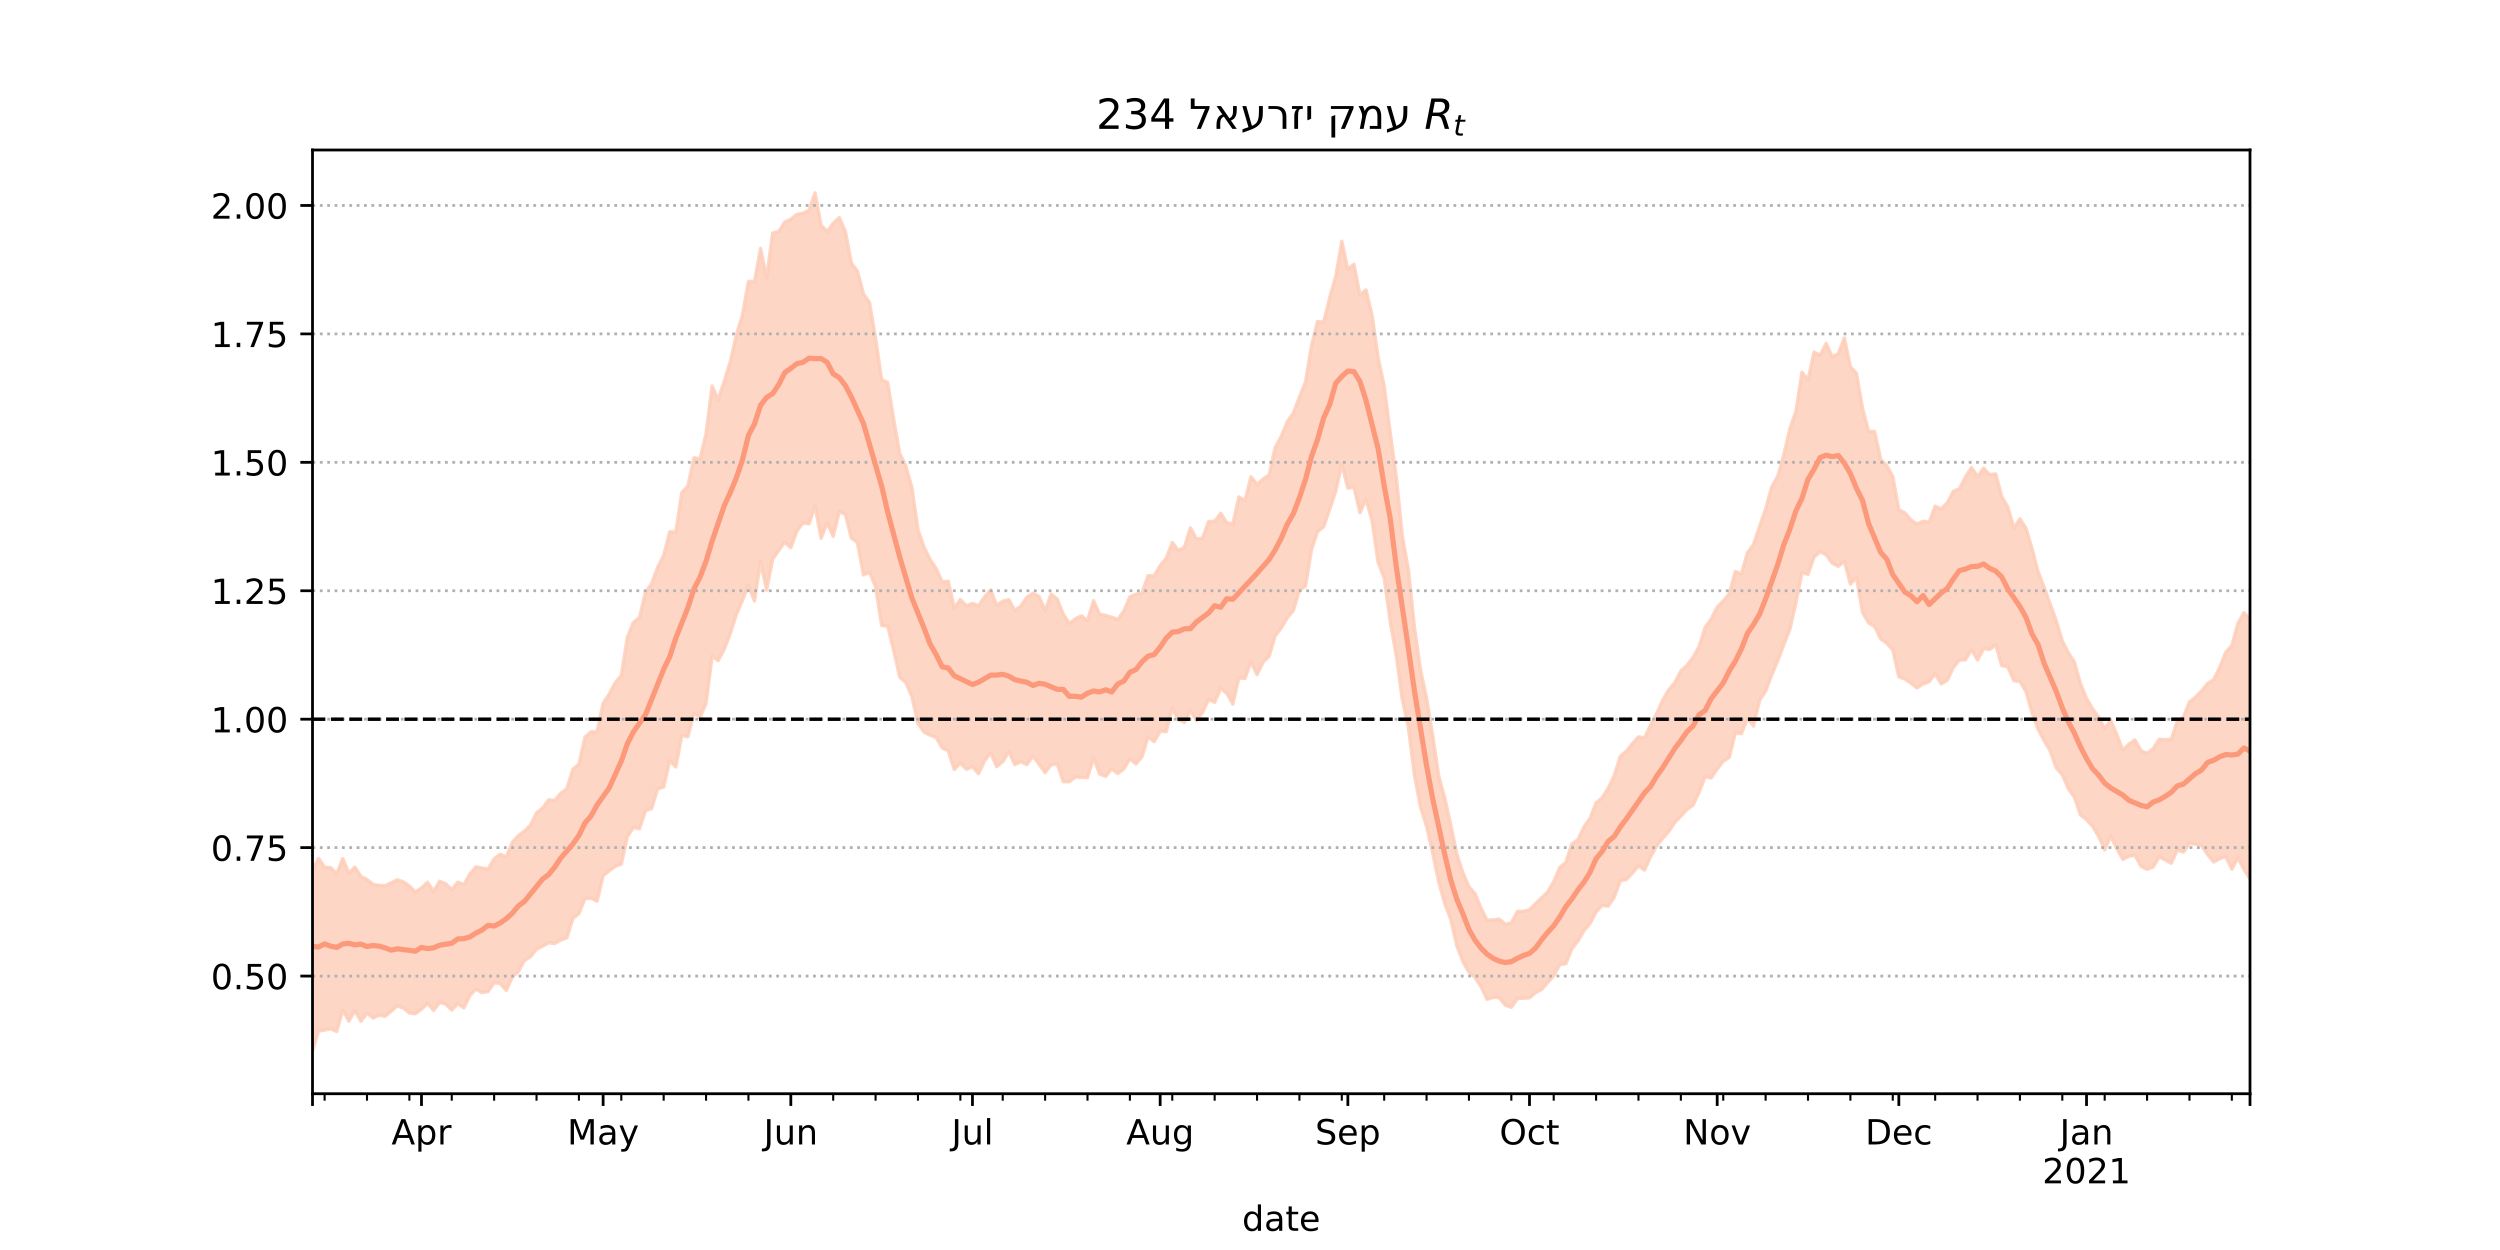 <?xml version="1.0" encoding="utf-8" standalone="no"?>
<!DOCTYPE svg PUBLIC "-//W3C//DTD SVG 1.1//EN"
  "http://www.w3.org/Graphics/SVG/1.1/DTD/svg11.dtd">
<!-- Created with matplotlib (https://matplotlib.org/) -->
<svg height="360pt" version="1.1" viewBox="0 0 720 360" width="720pt" xmlns="http://www.w3.org/2000/svg" xmlns:xlink="http://www.w3.org/1999/xlink">
 <defs>
  <style type="text/css">*{stroke-linecap:butt;stroke-linejoin:round;}</style>
 </defs>
 <g id="figure_1">
  <g id="patch_1">
   <path d="M 0 360 
L 720 360 
L 720 0 
L 0 0 
z
" style="fill:#ffffff;"/>
  </g>
  <g id="axes_1">
   <g id="patch_2">
    <path d="M 90 315 
L 648 315 
L 648 43.2 
L 90 43.2 
z
" style="fill:#ffffff;"/>
   </g>
   <g id="PolyCollection_1">
    <defs>
     <path d="M 90 -57.355 
L 90 -109.581 
L 91.744 -112.793 
L 93.487 -110.217 
L 95.231 -110.107 
L 96.975 -108.274 
L 98.719 -112.708 
L 100.463 -108.553 
L 102.206 -110.286 
L 103.95 -107.563 
L 105.694 -106.716 
L 107.438 -105.29 
L 109.181 -104.999 
L 110.925 -104.922 
L 112.669 -105.723 
L 114.412 -106.619 
L 116.156 -106.031 
L 117.9 -104.847 
L 119.644 -103.091 
L 121.388 -104.284 
L 123.131 -105.887 
L 124.875 -103.26 
L 126.619 -106.212 
L 128.363 -105.469 
L 130.106 -103.745 
L 131.85 -105.94 
L 133.594 -105.215 
L 135.338 -108.343 
L 137.081 -110.335 
L 138.825 -110.03 
L 140.569 -109.692 
L 142.312 -112.672 
L 144.056 -113.965 
L 145.8 -113.232 
L 147.544 -117.364 
L 149.287 -119.347 
L 151.031 -120.625 
L 152.775 -122.368 
L 154.519 -125.864 
L 156.262 -127.282 
L 158.006 -129.62 
L 159.75 -129.485 
L 161.494 -131.491 
L 163.238 -132.837 
L 164.981 -138.433 
L 166.725 -139.919 
L 168.469 -147.7 
L 170.213 -149.252 
L 171.956 -149.216 
L 173.7 -157.461 
L 175.444 -160.092 
L 177.188 -163.379 
L 178.931 -165.452 
L 180.675 -176.477 
L 182.419 -180.707 
L 184.162 -182.164 
L 185.906 -189.432 
L 187.65 -191.899 
L 189.394 -196.579 
L 191.137 -200.04 
L 192.881 -206.837 
L 194.625 -206.719 
L 196.369 -218.166 
L 198.113 -220.06 
L 199.856 -228.168 
L 201.6 -227.826 
L 203.344 -235.087 
L 205.088 -248.822 
L 206.831 -244.922 
L 208.575 -250.179 
L 210.319 -255.775 
L 212.062 -263.573 
L 213.806 -269.143 
L 215.55 -278.964 
L 217.294 -278.879 
L 219.037 -288.475 
L 220.781 -279.974 
L 222.525 -292.871 
L 224.269 -293.333 
L 226.012 -296.041 
L 227.756 -296.853 
L 229.5 -298.25 
L 231.244 -298.595 
L 232.988 -299.418 
L 234.731 -304.445 
L 236.475 -295.149 
L 238.219 -293.339 
L 239.963 -295.681 
L 241.706 -297.355 
L 243.45 -293.384 
L 245.194 -284.24 
L 246.938 -281.933 
L 248.681 -275.387 
L 250.425 -272.824 
L 252.169 -262.497 
L 253.912 -250.596 
L 255.656 -249.827 
L 257.4 -239.099 
L 259.144 -229.302 
L 260.887 -225.749 
L 262.631 -219.59 
L 264.375 -207.412 
L 266.119 -202.443 
L 267.863 -198.879 
L 269.606 -196.265 
L 271.35 -192.406 
L 273.094 -192.591 
L 274.837 -184.88 
L 276.581 -187.325 
L 278.325 -185.516 
L 280.069 -186.222 
L 281.812 -185.541 
L 283.556 -188.054 
L 285.3 -190.095 
L 287.044 -185.717 
L 288.788 -186.858 
L 290.531 -187.285 
L 292.275 -184.189 
L 294.019 -185.44 
L 295.762 -188.042 
L 297.506 -189.107 
L 299.25 -188.212 
L 300.994 -184.203 
L 302.738 -188.894 
L 304.481 -187.466 
L 306.225 -183.093 
L 307.969 -180.429 
L 309.712 -181.802 
L 311.456 -182.62 
L 313.2 -181.258 
L 314.944 -186.988 
L 316.688 -183.103 
L 318.431 -182.748 
L 320.175 -182.238 
L 321.919 -181.601 
L 323.663 -183.998 
L 325.406 -188.092 
L 327.15 -188.872 
L 328.894 -189.202 
L 330.637 -194.179 
L 332.381 -194.168 
L 334.125 -197.111 
L 335.869 -199.238 
L 337.613 -203.755 
L 339.356 -201.496 
L 341.1 -202.35 
L 342.844 -207.994 
L 344.587 -204.774 
L 346.331 -204.987 
L 348.075 -209.773 
L 349.819 -209.885 
L 351.562 -212.178 
L 353.306 -209.475 
L 355.05 -209.031 
L 356.794 -216.867 
L 358.538 -215.802 
L 360.281 -222.691 
L 362.025 -220.444 
L 363.769 -222.046 
L 365.512 -223.221 
L 367.256 -231.147 
L 369 -234.309 
L 370.744 -238.583 
L 372.488 -241.062 
L 374.231 -245.616 
L 375.975 -249.937 
L 377.719 -260.537 
L 379.462 -267.396 
L 381.206 -267.21 
L 382.95 -274.27 
L 384.694 -280.415 
L 386.438 -290.523 
L 388.181 -282.469 
L 389.925 -283.868 
L 391.669 -275.046 
L 393.413 -276.497 
L 395.156 -269.22 
L 396.9 -256.988 
L 398.644 -248.794 
L 400.387 -235.34 
L 402.131 -222.635 
L 403.875 -205.539 
L 405.619 -195.854 
L 407.363 -179.209 
L 409.106 -167.028 
L 410.85 -158.88 
L 412.594 -148.214 
L 414.337 -136.569 
L 416.081 -130.153 
L 417.825 -122.383 
L 419.569 -113.962 
L 421.312 -108.68 
L 423.056 -104.619 
L 424.8 -102.642 
L 426.544 -98.403 
L 428.288 -94.998 
L 430.031 -95.095 
L 431.775 -95.289 
L 433.519 -93.847 
L 435.262 -94.172 
L 437.006 -97.501 
L 438.75 -97.527 
L 440.494 -97.991 
L 442.238 -99.76 
L 443.981 -101.428 
L 445.725 -103.1 
L 447.469 -106.087 
L 449.212 -110.175 
L 450.956 -111.592 
L 452.7 -116.93 
L 454.444 -118.156 
L 456.188 -121.867 
L 457.931 -124.339 
L 459.675 -128.781 
L 461.419 -130.224 
L 463.163 -133.01 
L 464.906 -136.628 
L 466.65 -142.19 
L 468.394 -143.67 
L 470.137 -145.862 
L 471.881 -147.774 
L 473.625 -147.473 
L 475.369 -151.166 
L 477.113 -154.535 
L 478.856 -158.359 
L 480.6 -161.37 
L 482.344 -163.408 
L 484.087 -166.779 
L 485.831 -168.348 
L 487.575 -170.641 
L 489.319 -173.77 
L 491.062 -179.264 
L 492.806 -181.694 
L 494.55 -185.137 
L 496.294 -186.93 
L 498.038 -189.01 
L 499.781 -195.429 
L 501.525 -194.687 
L 503.269 -200.823 
L 505.012 -203.141 
L 506.756 -208.404 
L 508.5 -213.383 
L 510.244 -219.748 
L 511.988 -222.839 
L 513.731 -228.999 
L 515.475 -236.53 
L 517.219 -241.466 
L 518.962 -252.781 
L 520.706 -250.582 
L 522.45 -258.589 
L 524.194 -257.693 
L 525.938 -261.099 
L 527.681 -257.224 
L 529.425 -258.087 
L 531.169 -262.672 
L 532.913 -254.422 
L 534.656 -252.482 
L 536.4 -242.413 
L 538.144 -235.825 
L 539.888 -235.7 
L 541.631 -227.761 
L 543.375 -225.944 
L 545.119 -222.78 
L 546.862 -213.182 
L 548.606 -212.304 
L 550.35 -210.251 
L 552.094 -209.085 
L 553.837 -209.864 
L 555.581 -209.605 
L 557.325 -214.204 
L 559.069 -213.444 
L 560.812 -215.154 
L 562.556 -218.497 
L 564.3 -219.202 
L 566.044 -222.626 
L 567.788 -225.333 
L 569.531 -222.707 
L 571.275 -225.163 
L 573.019 -223.27 
L 574.763 -223.525 
L 576.506 -216.954 
L 578.25 -213.991 
L 579.994 -207.904 
L 581.737 -210.563 
L 583.481 -207.86 
L 585.225 -202.029 
L 586.969 -195.319 
L 588.712 -190.855 
L 590.456 -186.008 
L 592.2 -181.208 
L 593.944 -175.404 
L 595.688 -172.026 
L 597.431 -169.289 
L 599.175 -163.107 
L 600.919 -158.822 
L 602.663 -155.892 
L 604.406 -153.511 
L 606.15 -150.138 
L 607.894 -152.57 
L 609.638 -148.475 
L 611.381 -143.985 
L 613.125 -145.668 
L 614.869 -146.92 
L 616.612 -143.806 
L 618.356 -143.026 
L 620.1 -144.352 
L 621.844 -147.097 
L 623.587 -146.964 
L 625.331 -147.078 
L 627.075 -152.321 
L 628.819 -153.487 
L 630.562 -157.841 
L 632.306 -159.248 
L 634.05 -161.008 
L 635.794 -163.141 
L 637.538 -164.261 
L 639.281 -167.827 
L 641.025 -172.123 
L 642.769 -174.088 
L 644.513 -180.452 
L 646.256 -183.584 
L 648 -181.659 
L 649.744 -181.7 
L 651.487 -181.683 
L 653.231 -190.107 
L 654.975 -188.005 
L 656.719 -192.577 
L 658.462 -187.265 
L 660.206 -193.008 
L 661.95 -190.379 
L 661.95 -89.966 
L 661.95 -89.966 
L 660.206 -93.119 
L 658.462 -93.085 
L 656.719 -98.048 
L 654.975 -100.451 
L 653.231 -103.847 
L 651.487 -101.53 
L 649.744 -105.173 
L 648 -106.929 
L 646.256 -109.558 
L 644.513 -113.034 
L 642.769 -109.672 
L 641.025 -113.292 
L 639.281 -112.706 
L 637.538 -111.736 
L 635.794 -113.9 
L 634.05 -116.512 
L 632.306 -116.879 
L 630.562 -117.122 
L 628.819 -114.571 
L 627.075 -115.223 
L 625.331 -111.418 
L 623.587 -112.3 
L 621.844 -113.21 
L 620.1 -110.304 
L 618.356 -109.637 
L 616.612 -110.516 
L 614.869 -113.678 
L 613.125 -113.403 
L 611.381 -112.487 
L 609.638 -115.583 
L 607.894 -119.177 
L 606.15 -115.279 
L 604.406 -119.14 
L 602.663 -121.988 
L 600.919 -123.959 
L 599.175 -125.297 
L 597.431 -130.361 
L 595.688 -132.878 
L 593.944 -136.858 
L 592.2 -138.837 
L 590.456 -143.686 
L 588.712 -146.723 
L 586.969 -149.975 
L 585.225 -154.693 
L 583.481 -160.848 
L 581.737 -163.758 
L 579.994 -163.943 
L 578.25 -167.951 
L 576.506 -168.312 
L 574.763 -174.27 
L 573.019 -172.958 
L 571.275 -173.175 
L 569.531 -169.912 
L 567.788 -172.899 
L 566.044 -169.979 
L 564.3 -169.898 
L 562.556 -167.747 
L 560.812 -164.087 
L 559.069 -163.033 
L 557.325 -165.948 
L 555.581 -163.642 
L 553.837 -163.019 
L 552.094 -161.889 
L 550.35 -163.229 
L 548.606 -164.465 
L 546.862 -165.047 
L 545.119 -172.835 
L 543.375 -174.733 
L 541.631 -176.02 
L 539.888 -179.562 
L 538.144 -180.598 
L 536.4 -183.657 
L 534.656 -193.7 
L 532.913 -191.755 
L 531.169 -198.364 
L 529.425 -196.91 
L 527.681 -197.801 
L 525.938 -200.214 
L 524.194 -201.125 
L 522.45 -199.563 
L 520.706 -194.59 
L 518.962 -195.071 
L 517.219 -186.387 
L 515.475 -178.73 
L 513.731 -174.344 
L 511.988 -169.704 
L 510.244 -165.564 
L 508.5 -160.92 
L 506.756 -158.325 
L 505.012 -150.899 
L 503.269 -153.137 
L 501.525 -148.702 
L 499.781 -148.937 
L 498.038 -141.882 
L 496.294 -140.769 
L 494.55 -138.501 
L 492.806 -135.94 
L 491.062 -136.332 
L 489.319 -131.782 
L 487.575 -128.088 
L 485.831 -126.836 
L 484.087 -124.953 
L 482.344 -123.096 
L 480.6 -120.56 
L 478.856 -118.516 
L 477.113 -116.368 
L 475.369 -113.283 
L 473.625 -109.431 
L 471.881 -110.621 
L 470.137 -108.582 
L 468.394 -106.703 
L 466.65 -106.349 
L 464.906 -101.632 
L 463.163 -99.035 
L 461.419 -99.243 
L 459.675 -97.373 
L 457.931 -94.03 
L 456.188 -91.99 
L 454.444 -88.935 
L 452.7 -86.774 
L 450.956 -82.442 
L 449.212 -82.221 
L 447.469 -78.971 
L 445.725 -77.015 
L 443.981 -75.017 
L 442.238 -74.117 
L 440.494 -72.619 
L 438.75 -72.5 
L 437.006 -72.405 
L 435.262 -69.902 
L 433.519 -70.491 
L 431.775 -72.693 
L 430.031 -72.751 
L 428.288 -72.214 
L 426.544 -75.788 
L 424.8 -78.507 
L 423.056 -79.986 
L 421.312 -83.107 
L 419.569 -87.628 
L 417.825 -95.203 
L 416.081 -99.816 
L 414.337 -106.089 
L 412.594 -114.416 
L 410.85 -122.024 
L 409.106 -127.536 
L 407.363 -136.789 
L 405.619 -150.501 
L 403.875 -158.473 
L 402.131 -171.165 
L 400.387 -180.955 
L 398.644 -193.554 
L 396.9 -198.024 
L 395.156 -210.003 
L 393.413 -216.186 
L 391.669 -212.331 
L 389.925 -219.785 
L 388.181 -219.394 
L 386.438 -226.398 
L 384.694 -218.506 
L 382.95 -213.31 
L 381.206 -208.282 
L 379.462 -206.892 
L 377.719 -201.759 
L 375.975 -191.12 
L 374.231 -190.069 
L 372.488 -184.196 
L 370.744 -182.062 
L 369 -179.156 
L 367.256 -176.9 
L 365.512 -170.989 
L 363.769 -169.303 
L 362.025 -165.692 
L 360.281 -169.385 
L 358.538 -164.588 
L 356.794 -164.784 
L 355.05 -157.19 
L 353.306 -160.316 
L 351.562 -161.739 
L 349.819 -157.725 
L 348.075 -158.609 
L 346.331 -154.785 
L 344.587 -152.458 
L 342.844 -155.369 
L 341.1 -151.934 
L 339.356 -152.751 
L 337.613 -156.092 
L 335.869 -149.301 
L 334.125 -149.412 
L 332.381 -146.401 
L 330.637 -147.808 
L 328.894 -142.083 
L 327.15 -139.977 
L 325.406 -141.469 
L 323.663 -138.582 
L 321.919 -137.221 
L 320.175 -138.566 
L 318.431 -136.414 
L 316.688 -137.087 
L 314.944 -141.778 
L 313.2 -136.053 
L 311.456 -136.104 
L 309.712 -136.243 
L 307.969 -134.87 
L 306.225 -134.883 
L 304.481 -139.983 
L 302.738 -139.771 
L 300.994 -137.478 
L 299.25 -139.878 
L 297.506 -142.283 
L 295.762 -139.807 
L 294.019 -140.64 
L 292.275 -139.806 
L 290.531 -143.498 
L 288.788 -140.666 
L 287.044 -139.195 
L 285.3 -143.163 
L 283.556 -140.892 
L 281.812 -137.176 
L 280.069 -139.208 
L 278.325 -138.464 
L 276.581 -140.266 
L 274.837 -138.366 
L 273.094 -143.77 
L 271.35 -144.587 
L 269.606 -147.612 
L 267.863 -148.268 
L 266.119 -149.16 
L 264.375 -151.686 
L 262.631 -159.329 
L 260.887 -163.362 
L 259.144 -164.943 
L 257.4 -172.58 
L 255.656 -179.677 
L 253.912 -179.864 
L 252.169 -191.015 
L 250.425 -195.148 
L 248.681 -194.419 
L 246.938 -203.76 
L 245.194 -205.061 
L 243.45 -211.874 
L 241.706 -212.67 
L 239.963 -205.553 
L 238.219 -209.387 
L 236.475 -204.983 
L 234.731 -214.237 
L 232.988 -209.161 
L 231.244 -209.35 
L 229.5 -207.103 
L 227.756 -202.258 
L 226.012 -203.839 
L 224.269 -201.447 
L 222.525 -198.943 
L 220.781 -190.042 
L 219.037 -198.229 
L 217.294 -186.906 
L 215.55 -191.435 
L 213.806 -187.069 
L 212.062 -183.005 
L 210.319 -177.546 
L 208.575 -172.996 
L 206.831 -169.737 
L 205.088 -171.039 
L 203.344 -157.463 
L 201.6 -153.428 
L 199.856 -154.568 
L 198.113 -147.826 
L 196.369 -148.217 
L 194.625 -139.111 
L 192.881 -140.964 
L 191.137 -133.31 
L 189.394 -132.792 
L 187.65 -127.121 
L 185.906 -126.55 
L 184.162 -121.298 
L 182.419 -121.691 
L 180.675 -119.081 
L 178.931 -111.13 
L 177.188 -110.499 
L 175.444 -109.18 
L 173.7 -107.8 
L 171.956 -100.433 
L 170.213 -101.356 
L 168.469 -101.174 
L 166.725 -96.904 
L 164.981 -95.441 
L 163.238 -89.899 
L 161.494 -89.257 
L 159.75 -88.264 
L 158.006 -88.487 
L 156.262 -87.49 
L 154.519 -86.623 
L 152.775 -84.469 
L 151.031 -83.373 
L 149.287 -80.203 
L 147.544 -78.587 
L 145.8 -74.764 
L 144.056 -76.723 
L 142.312 -76.956 
L 140.569 -74.452 
L 138.825 -74.119 
L 137.081 -75.107 
L 135.338 -73.343 
L 133.594 -69.723 
L 131.85 -70.979 
L 130.106 -69.094 
L 128.363 -70.815 
L 126.619 -71.303 
L 124.875 -69.012 
L 123.131 -71.034 
L 121.388 -69.35 
L 119.644 -68.056 
L 117.9 -68.243 
L 116.156 -69.682 
L 114.412 -70.327 
L 112.669 -68.776 
L 110.925 -67.308 
L 109.181 -67.613 
L 107.438 -66.798 
L 105.694 -68.232 
L 103.95 -65.892 
L 102.206 -68.942 
L 100.463 -65.897 
L 98.719 -69.127 
L 96.975 -62.958 
L 95.231 -63.697 
L 93.487 -63.351 
L 91.744 -63.059 
L 90 -57.355 
z
" id="ma8b3311156" style="stroke:#fdcbb6;stroke-opacity:0.8;"/>
    </defs>
    <g clip-path="url(#pa1cc628b99)">
     <use style="fill:#fdcbb6;fill-opacity:0.8;stroke:#fdcbb6;stroke-opacity:0.8;" x="0" xlink:href="#ma8b3311156" y="360"/>
    </g>
   </g>
   <g id="matplotlib.axis_1">
    <g id="xtick_1">
     <g id="line2d_1">
      <defs>
       <path d="M 0 0 
L 0 3.5 
" id="m1e848f4ab0" style="stroke:#000000;stroke-width:0.8;"/>
      </defs>
      <g>
       <use style="stroke:#000000;stroke-width:0.8;" x="90" xlink:href="#m1e848f4ab0" y="315"/>
      </g>
     </g>
    </g>
    <g id="xtick_2">
     <g id="line2d_2">
      <g>
       <use style="stroke:#000000;stroke-width:0.8;" x="121.388" xlink:href="#m1e848f4ab0" y="315"/>
      </g>
     </g>
     <g id="text_1">
      <!-- Apr -->
      <g transform="translate(112.737 329.598)scale(0.1 -0.1)">
       <defs>
        <path d="M 34.188 63.188 
L 20.797 26.906 
L 47.609 26.906 
z
M 28.609 72.906 
L 39.797 72.906 
L 67.578 0 
L 57.328 0 
L 50.688 18.703 
L 17.828 18.703 
L 11.188 0 
L 0.781 0 
z
" id="DejaVuSans-65"/>
        <path d="M 18.109 8.203 
L 18.109 -20.797 
L 9.078 -20.797 
L 9.078 54.688 
L 18.109 54.688 
L 18.109 46.391 
Q 20.953 51.266 25.266 53.625 
Q 29.594 56 35.594 56 
Q 45.562 56 51.781 48.094 
Q 58.016 40.188 58.016 27.297 
Q 58.016 14.406 51.781 6.484 
Q 45.562 -1.422 35.594 -1.422 
Q 29.594 -1.422 25.266 0.953 
Q 20.953 3.328 18.109 8.203 
z
M 48.688 27.297 
Q 48.688 37.203 44.609 42.844 
Q 40.531 48.484 33.406 48.484 
Q 26.266 48.484 22.188 42.844 
Q 18.109 37.203 18.109 27.297 
Q 18.109 17.391 22.188 11.75 
Q 26.266 6.109 33.406 6.109 
Q 40.531 6.109 44.609 11.75 
Q 48.688 17.391 48.688 27.297 
z
" id="DejaVuSans-112"/>
        <path d="M 41.109 46.297 
Q 39.594 47.172 37.812 47.578 
Q 36.031 48 33.891 48 
Q 26.266 48 22.188 43.047 
Q 18.109 38.094 18.109 28.812 
L 18.109 0 
L 9.078 0 
L 9.078 54.688 
L 18.109 54.688 
L 18.109 46.188 
Q 20.953 51.172 25.484 53.578 
Q 30.031 56 36.531 56 
Q 37.453 56 38.578 55.875 
Q 39.703 55.766 41.062 55.516 
z
" id="DejaVuSans-114"/>
       </defs>
       <use xlink:href="#DejaVuSans-65"/>
       <use x="68.408" xlink:href="#DejaVuSans-112"/>
       <use x="131.885" xlink:href="#DejaVuSans-114"/>
      </g>
     </g>
    </g>
    <g id="xtick_3">
     <g id="line2d_3">
      <g>
       <use style="stroke:#000000;stroke-width:0.8;" x="173.7" xlink:href="#m1e848f4ab0" y="315"/>
      </g>
     </g>
     <g id="text_2">
      <!-- May -->
      <g transform="translate(163.363 329.598)scale(0.1 -0.1)">
       <defs>
        <path d="M 9.812 72.906 
L 24.516 72.906 
L 43.109 23.297 
L 61.812 72.906 
L 76.516 72.906 
L 76.516 0 
L 66.891 0 
L 66.891 64.016 
L 48.094 14.016 
L 38.188 14.016 
L 19.391 64.016 
L 19.391 0 
L 9.812 0 
z
" id="DejaVuSans-77"/>
        <path d="M 34.281 27.484 
Q 23.391 27.484 19.188 25 
Q 14.984 22.516 14.984 16.5 
Q 14.984 11.719 18.141 8.906 
Q 21.297 6.109 26.703 6.109 
Q 34.188 6.109 38.703 11.406 
Q 43.219 16.703 43.219 25.484 
L 43.219 27.484 
z
M 52.203 31.203 
L 52.203 0 
L 43.219 0 
L 43.219 8.297 
Q 40.141 3.328 35.547 0.953 
Q 30.953 -1.422 24.312 -1.422 
Q 15.922 -1.422 10.953 3.297 
Q 6 8.016 6 15.922 
Q 6 25.141 12.172 29.828 
Q 18.359 34.516 30.609 34.516 
L 43.219 34.516 
L 43.219 35.406 
Q 43.219 41.609 39.141 45 
Q 35.062 48.391 27.688 48.391 
Q 23 48.391 18.547 47.266 
Q 14.109 46.141 10.016 43.891 
L 10.016 52.203 
Q 14.938 54.109 19.578 55.047 
Q 24.219 56 28.609 56 
Q 40.484 56 46.344 49.844 
Q 52.203 43.703 52.203 31.203 
z
" id="DejaVuSans-97"/>
        <path d="M 32.172 -5.078 
Q 28.375 -14.844 24.75 -17.812 
Q 21.141 -20.797 15.094 -20.797 
L 7.906 -20.797 
L 7.906 -13.281 
L 13.188 -13.281 
Q 16.891 -13.281 18.938 -11.516 
Q 21 -9.766 23.484 -3.219 
L 25.094 0.875 
L 2.984 54.688 
L 12.5 54.688 
L 29.594 11.922 
L 46.688 54.688 
L 56.203 54.688 
z
" id="DejaVuSans-121"/>
       </defs>
       <use xlink:href="#DejaVuSans-77"/>
       <use x="86.279" xlink:href="#DejaVuSans-97"/>
       <use x="147.559" xlink:href="#DejaVuSans-121"/>
      </g>
     </g>
    </g>
    <g id="xtick_4">
     <g id="line2d_4">
      <g>
       <use style="stroke:#000000;stroke-width:0.8;" x="227.756" xlink:href="#m1e848f4ab0" y="315"/>
      </g>
     </g>
     <g id="text_3">
      <!-- Jun -->
      <g transform="translate(219.944 329.598)scale(0.1 -0.1)">
       <defs>
        <path d="M 9.812 72.906 
L 19.672 72.906 
L 19.672 5.078 
Q 19.672 -8.109 14.672 -14.062 
Q 9.672 -20.016 -1.422 -20.016 
L -5.172 -20.016 
L -5.172 -11.719 
L -2.094 -11.719 
Q 4.438 -11.719 7.125 -8.047 
Q 9.812 -4.391 9.812 5.078 
z
" id="DejaVuSans-74"/>
        <path d="M 8.5 21.578 
L 8.5 54.688 
L 17.484 54.688 
L 17.484 21.922 
Q 17.484 14.156 20.5 10.266 
Q 23.531 6.391 29.594 6.391 
Q 36.859 6.391 41.078 11.031 
Q 45.312 15.672 45.312 23.688 
L 45.312 54.688 
L 54.297 54.688 
L 54.297 0 
L 45.312 0 
L 45.312 8.406 
Q 42.047 3.422 37.719 1 
Q 33.406 -1.422 27.688 -1.422 
Q 18.266 -1.422 13.375 4.438 
Q 8.5 10.297 8.5 21.578 
z
M 31.109 56 
z
" id="DejaVuSans-117"/>
        <path d="M 54.891 33.016 
L 54.891 0 
L 45.906 0 
L 45.906 32.719 
Q 45.906 40.484 42.875 44.328 
Q 39.844 48.188 33.797 48.188 
Q 26.516 48.188 22.312 43.547 
Q 18.109 38.922 18.109 30.906 
L 18.109 0 
L 9.078 0 
L 9.078 54.688 
L 18.109 54.688 
L 18.109 46.188 
Q 21.344 51.125 25.703 53.562 
Q 30.078 56 35.797 56 
Q 45.219 56 50.047 50.172 
Q 54.891 44.344 54.891 33.016 
z
" id="DejaVuSans-110"/>
       </defs>
       <use xlink:href="#DejaVuSans-74"/>
       <use x="29.492" xlink:href="#DejaVuSans-117"/>
       <use x="92.871" xlink:href="#DejaVuSans-110"/>
      </g>
     </g>
    </g>
    <g id="xtick_5">
     <g id="line2d_5">
      <g>
       <use style="stroke:#000000;stroke-width:0.8;" x="280.069" xlink:href="#m1e848f4ab0" y="315"/>
      </g>
     </g>
     <g id="text_4">
      <!-- Jul -->
      <g transform="translate(274.036 329.598)scale(0.1 -0.1)">
       <defs>
        <path d="M 9.422 75.984 
L 18.406 75.984 
L 18.406 0 
L 9.422 0 
z
" id="DejaVuSans-108"/>
       </defs>
       <use xlink:href="#DejaVuSans-74"/>
       <use x="29.492" xlink:href="#DejaVuSans-117"/>
       <use x="92.871" xlink:href="#DejaVuSans-108"/>
      </g>
     </g>
    </g>
    <g id="xtick_6">
     <g id="line2d_6">
      <g>
       <use style="stroke:#000000;stroke-width:0.8;" x="334.125" xlink:href="#m1e848f4ab0" y="315"/>
      </g>
     </g>
     <g id="text_5">
      <!-- Aug -->
      <g transform="translate(324.362 329.598)scale(0.1 -0.1)">
       <defs>
        <path d="M 45.406 27.984 
Q 45.406 37.75 41.375 43.109 
Q 37.359 48.484 30.078 48.484 
Q 22.859 48.484 18.828 43.109 
Q 14.797 37.75 14.797 27.984 
Q 14.797 18.266 18.828 12.891 
Q 22.859 7.516 30.078 7.516 
Q 37.359 7.516 41.375 12.891 
Q 45.406 18.266 45.406 27.984 
z
M 54.391 6.781 
Q 54.391 -7.172 48.188 -13.984 
Q 42 -20.797 29.203 -20.797 
Q 24.469 -20.797 20.266 -20.094 
Q 16.062 -19.391 12.109 -17.922 
L 12.109 -9.188 
Q 16.062 -11.328 19.922 -12.344 
Q 23.781 -13.375 27.781 -13.375 
Q 36.625 -13.375 41.016 -8.766 
Q 45.406 -4.156 45.406 5.172 
L 45.406 9.625 
Q 42.625 4.781 38.281 2.391 
Q 33.938 0 27.875 0 
Q 17.828 0 11.672 7.656 
Q 5.516 15.328 5.516 27.984 
Q 5.516 40.672 11.672 48.328 
Q 17.828 56 27.875 56 
Q 33.938 56 38.281 53.609 
Q 42.625 51.219 45.406 46.391 
L 45.406 54.688 
L 54.391 54.688 
z
" id="DejaVuSans-103"/>
       </defs>
       <use xlink:href="#DejaVuSans-65"/>
       <use x="68.408" xlink:href="#DejaVuSans-117"/>
       <use x="131.787" xlink:href="#DejaVuSans-103"/>
      </g>
     </g>
    </g>
    <g id="xtick_7">
     <g id="line2d_7">
      <g>
       <use style="stroke:#000000;stroke-width:0.8;" x="388.181" xlink:href="#m1e848f4ab0" y="315"/>
      </g>
     </g>
     <g id="text_6">
      <!-- Sep -->
      <g transform="translate(378.756 329.598)scale(0.1 -0.1)">
       <defs>
        <path d="M 53.516 70.516 
L 53.516 60.891 
Q 47.906 63.578 42.922 64.891 
Q 37.938 66.219 33.297 66.219 
Q 25.25 66.219 20.875 63.094 
Q 16.5 59.969 16.5 54.203 
Q 16.5 49.359 19.406 46.891 
Q 22.312 44.438 30.422 42.922 
L 36.375 41.703 
Q 47.406 39.594 52.656 34.297 
Q 57.906 29 57.906 20.125 
Q 57.906 9.516 50.797 4.047 
Q 43.703 -1.422 29.984 -1.422 
Q 24.812 -1.422 18.969 -0.25 
Q 13.141 0.922 6.891 3.219 
L 6.891 13.375 
Q 12.891 10.016 18.656 8.297 
Q 24.422 6.594 29.984 6.594 
Q 38.422 6.594 43.016 9.906 
Q 47.609 13.234 47.609 19.391 
Q 47.609 24.75 44.312 27.781 
Q 41.016 30.812 33.5 32.328 
L 27.484 33.5 
Q 16.453 35.688 11.516 40.375 
Q 6.594 45.062 6.594 53.422 
Q 6.594 63.094 13.406 68.656 
Q 20.219 74.219 32.172 74.219 
Q 37.312 74.219 42.625 73.281 
Q 47.953 72.359 53.516 70.516 
z
" id="DejaVuSans-83"/>
        <path d="M 56.203 29.594 
L 56.203 25.203 
L 14.891 25.203 
Q 15.484 15.922 20.484 11.062 
Q 25.484 6.203 34.422 6.203 
Q 39.594 6.203 44.453 7.469 
Q 49.312 8.734 54.109 11.281 
L 54.109 2.781 
Q 49.266 0.734 44.188 -0.344 
Q 39.109 -1.422 33.891 -1.422 
Q 20.797 -1.422 13.156 6.188 
Q 5.516 13.812 5.516 26.812 
Q 5.516 40.234 12.766 48.109 
Q 20.016 56 32.328 56 
Q 43.359 56 49.781 48.891 
Q 56.203 41.797 56.203 29.594 
z
M 47.219 32.234 
Q 47.125 39.594 43.094 43.984 
Q 39.062 48.391 32.422 48.391 
Q 24.906 48.391 20.391 44.141 
Q 15.875 39.891 15.188 32.172 
z
" id="DejaVuSans-101"/>
       </defs>
       <use xlink:href="#DejaVuSans-83"/>
       <use x="63.477" xlink:href="#DejaVuSans-101"/>
       <use x="125" xlink:href="#DejaVuSans-112"/>
      </g>
     </g>
    </g>
    <g id="xtick_8">
     <g id="line2d_8">
      <g>
       <use style="stroke:#000000;stroke-width:0.8;" x="440.494" xlink:href="#m1e848f4ab0" y="315"/>
      </g>
     </g>
     <g id="text_7">
      <!-- Oct -->
      <g transform="translate(431.848 329.598)scale(0.1 -0.1)">
       <defs>
        <path d="M 39.406 66.219 
Q 28.656 66.219 22.328 58.203 
Q 16.016 50.203 16.016 36.375 
Q 16.016 22.609 22.328 14.594 
Q 28.656 6.594 39.406 6.594 
Q 50.141 6.594 56.422 14.594 
Q 62.703 22.609 62.703 36.375 
Q 62.703 50.203 56.422 58.203 
Q 50.141 66.219 39.406 66.219 
z
M 39.406 74.219 
Q 54.734 74.219 63.906 63.938 
Q 73.094 53.656 73.094 36.375 
Q 73.094 19.141 63.906 8.859 
Q 54.734 -1.422 39.406 -1.422 
Q 24.031 -1.422 14.812 8.828 
Q 5.609 19.094 5.609 36.375 
Q 5.609 53.656 14.812 63.938 
Q 24.031 74.219 39.406 74.219 
z
" id="DejaVuSans-79"/>
        <path d="M 48.781 52.594 
L 48.781 44.188 
Q 44.969 46.297 41.141 47.344 
Q 37.312 48.391 33.406 48.391 
Q 24.656 48.391 19.812 42.844 
Q 14.984 37.312 14.984 27.297 
Q 14.984 17.281 19.812 11.734 
Q 24.656 6.203 33.406 6.203 
Q 37.312 6.203 41.141 7.25 
Q 44.969 8.297 48.781 10.406 
L 48.781 2.094 
Q 45.016 0.344 40.984 -0.531 
Q 36.969 -1.422 32.422 -1.422 
Q 20.062 -1.422 12.781 6.344 
Q 5.516 14.109 5.516 27.297 
Q 5.516 40.672 12.859 48.328 
Q 20.219 56 33.016 56 
Q 37.156 56 41.109 55.141 
Q 45.062 54.297 48.781 52.594 
z
" id="DejaVuSans-99"/>
        <path d="M 18.312 70.219 
L 18.312 54.688 
L 36.812 54.688 
L 36.812 47.703 
L 18.312 47.703 
L 18.312 18.016 
Q 18.312 11.328 20.141 9.422 
Q 21.969 7.516 27.594 7.516 
L 36.812 7.516 
L 36.812 0 
L 27.594 0 
Q 17.188 0 13.234 3.875 
Q 9.281 7.766 9.281 18.016 
L 9.281 47.703 
L 2.688 47.703 
L 2.688 54.688 
L 9.281 54.688 
L 9.281 70.219 
z
" id="DejaVuSans-116"/>
       </defs>
       <use xlink:href="#DejaVuSans-79"/>
       <use x="78.711" xlink:href="#DejaVuSans-99"/>
       <use x="133.691" xlink:href="#DejaVuSans-116"/>
      </g>
     </g>
    </g>
    <g id="xtick_9">
     <g id="line2d_9">
      <g>
       <use style="stroke:#000000;stroke-width:0.8;" x="494.55" xlink:href="#m1e848f4ab0" y="315"/>
      </g>
     </g>
     <g id="text_8">
      <!-- Nov -->
      <g transform="translate(484.791 329.598)scale(0.1 -0.1)">
       <defs>
        <path d="M 9.812 72.906 
L 23.094 72.906 
L 55.422 11.922 
L 55.422 72.906 
L 64.984 72.906 
L 64.984 0 
L 51.703 0 
L 19.391 60.984 
L 19.391 0 
L 9.812 0 
z
" id="DejaVuSans-78"/>
        <path d="M 30.609 48.391 
Q 23.391 48.391 19.188 42.75 
Q 14.984 37.109 14.984 27.297 
Q 14.984 17.484 19.156 11.844 
Q 23.344 6.203 30.609 6.203 
Q 37.797 6.203 41.984 11.859 
Q 46.188 17.531 46.188 27.297 
Q 46.188 37.016 41.984 42.703 
Q 37.797 48.391 30.609 48.391 
z
M 30.609 56 
Q 42.328 56 49.016 48.375 
Q 55.719 40.766 55.719 27.297 
Q 55.719 13.875 49.016 6.219 
Q 42.328 -1.422 30.609 -1.422 
Q 18.844 -1.422 12.172 6.219 
Q 5.516 13.875 5.516 27.297 
Q 5.516 40.766 12.172 48.375 
Q 18.844 56 30.609 56 
z
" id="DejaVuSans-111"/>
        <path d="M 2.984 54.688 
L 12.5 54.688 
L 29.594 8.797 
L 46.688 54.688 
L 56.203 54.688 
L 35.688 0 
L 23.484 0 
z
" id="DejaVuSans-118"/>
       </defs>
       <use xlink:href="#DejaVuSans-78"/>
       <use x="74.805" xlink:href="#DejaVuSans-111"/>
       <use x="135.986" xlink:href="#DejaVuSans-118"/>
      </g>
     </g>
    </g>
    <g id="xtick_10">
     <g id="line2d_10">
      <g>
       <use style="stroke:#000000;stroke-width:0.8;" x="546.862" xlink:href="#m1e848f4ab0" y="315"/>
      </g>
     </g>
     <g id="text_9">
      <!-- Dec -->
      <g transform="translate(537.187 329.598)scale(0.1 -0.1)">
       <defs>
        <path d="M 19.672 64.797 
L 19.672 8.109 
L 31.594 8.109 
Q 46.688 8.109 53.688 14.938 
Q 60.688 21.781 60.688 36.531 
Q 60.688 51.172 53.688 57.984 
Q 46.688 64.797 31.594 64.797 
z
M 9.812 72.906 
L 30.078 72.906 
Q 51.266 72.906 61.172 64.094 
Q 71.094 55.281 71.094 36.531 
Q 71.094 17.672 61.125 8.828 
Q 51.172 0 30.078 0 
L 9.812 0 
z
" id="DejaVuSans-68"/>
       </defs>
       <use xlink:href="#DejaVuSans-68"/>
       <use x="77.002" xlink:href="#DejaVuSans-101"/>
       <use x="138.525" xlink:href="#DejaVuSans-99"/>
      </g>
     </g>
    </g>
    <g id="xtick_11">
     <g id="line2d_11">
      <g>
       <use style="stroke:#000000;stroke-width:0.8;" x="600.919" xlink:href="#m1e848f4ab0" y="315"/>
      </g>
     </g>
     <g id="text_10">
      <!-- Jan -->
      <g transform="translate(593.211 329.598)scale(0.1 -0.1)">
       <use xlink:href="#DejaVuSans-74"/>
       <use x="29.492" xlink:href="#DejaVuSans-97"/>
       <use x="90.771" xlink:href="#DejaVuSans-110"/>
      </g>
      <!-- 2021 -->
      <g transform="translate(588.194 340.796)scale(0.1 -0.1)">
       <defs>
        <path d="M 19.188 8.297 
L 53.609 8.297 
L 53.609 0 
L 7.328 0 
L 7.328 8.297 
Q 12.938 14.109 22.625 23.891 
Q 32.328 33.688 34.812 36.531 
Q 39.547 41.844 41.422 45.531 
Q 43.312 49.219 43.312 52.781 
Q 43.312 58.594 39.234 62.25 
Q 35.156 65.922 28.609 65.922 
Q 23.969 65.922 18.812 64.312 
Q 13.672 62.703 7.812 59.422 
L 7.812 69.391 
Q 13.766 71.781 18.938 73 
Q 24.125 74.219 28.422 74.219 
Q 39.75 74.219 46.484 68.547 
Q 53.219 62.891 53.219 53.422 
Q 53.219 48.922 51.531 44.891 
Q 49.859 40.875 45.406 35.406 
Q 44.188 33.984 37.641 27.219 
Q 31.109 20.453 19.188 8.297 
z
" id="DejaVuSans-50"/>
        <path d="M 31.781 66.406 
Q 24.172 66.406 20.328 58.906 
Q 16.5 51.422 16.5 36.375 
Q 16.5 21.391 20.328 13.891 
Q 24.172 6.391 31.781 6.391 
Q 39.453 6.391 43.281 13.891 
Q 47.125 21.391 47.125 36.375 
Q 47.125 51.422 43.281 58.906 
Q 39.453 66.406 31.781 66.406 
z
M 31.781 74.219 
Q 44.047 74.219 50.516 64.516 
Q 56.984 54.828 56.984 36.375 
Q 56.984 17.969 50.516 8.266 
Q 44.047 -1.422 31.781 -1.422 
Q 19.531 -1.422 13.062 8.266 
Q 6.594 17.969 6.594 36.375 
Q 6.594 54.828 13.062 64.516 
Q 19.531 74.219 31.781 74.219 
z
" id="DejaVuSans-48"/>
        <path d="M 12.406 8.297 
L 28.516 8.297 
L 28.516 63.922 
L 10.984 60.406 
L 10.984 69.391 
L 28.422 72.906 
L 38.281 72.906 
L 38.281 8.297 
L 54.391 8.297 
L 54.391 0 
L 12.406 0 
z
" id="DejaVuSans-49"/>
       </defs>
       <use xlink:href="#DejaVuSans-50"/>
       <use x="63.623" xlink:href="#DejaVuSans-48"/>
       <use x="127.246" xlink:href="#DejaVuSans-50"/>
       <use x="190.869" xlink:href="#DejaVuSans-49"/>
      </g>
     </g>
    </g>
    <g id="xtick_12">
     <g id="line2d_12">
      <g>
       <use style="stroke:#000000;stroke-width:0.8;" x="648" xlink:href="#m1e848f4ab0" y="315"/>
      </g>
     </g>
    </g>
    <g id="xtick_13">
     <g id="line2d_13">
      <defs>
       <path d="M 0 0 
L 0 2 
" id="m0b5ee9a2ff" style="stroke:#000000;stroke-width:0.6;"/>
      </defs>
      <g>
       <use style="stroke:#000000;stroke-width:0.6;" x="93.487" xlink:href="#m0b5ee9a2ff" y="315"/>
      </g>
     </g>
    </g>
    <g id="xtick_14">
     <g id="line2d_14">
      <g>
       <use style="stroke:#000000;stroke-width:0.6;" x="105.694" xlink:href="#m0b5ee9a2ff" y="315"/>
      </g>
     </g>
    </g>
    <g id="xtick_15">
     <g id="line2d_15">
      <g>
       <use style="stroke:#000000;stroke-width:0.6;" x="117.9" xlink:href="#m0b5ee9a2ff" y="315"/>
      </g>
     </g>
    </g>
    <g id="xtick_16">
     <g id="line2d_16">
      <g>
       <use style="stroke:#000000;stroke-width:0.6;" x="130.106" xlink:href="#m0b5ee9a2ff" y="315"/>
      </g>
     </g>
    </g>
    <g id="xtick_17">
     <g id="line2d_17">
      <g>
       <use style="stroke:#000000;stroke-width:0.6;" x="142.312" xlink:href="#m0b5ee9a2ff" y="315"/>
      </g>
     </g>
    </g>
    <g id="xtick_18">
     <g id="line2d_18">
      <g>
       <use style="stroke:#000000;stroke-width:0.6;" x="154.519" xlink:href="#m0b5ee9a2ff" y="315"/>
      </g>
     </g>
    </g>
    <g id="xtick_19">
     <g id="line2d_19">
      <g>
       <use style="stroke:#000000;stroke-width:0.6;" x="166.725" xlink:href="#m0b5ee9a2ff" y="315"/>
      </g>
     </g>
    </g>
    <g id="xtick_20">
     <g id="line2d_20">
      <g>
       <use style="stroke:#000000;stroke-width:0.6;" x="178.931" xlink:href="#m0b5ee9a2ff" y="315"/>
      </g>
     </g>
    </g>
    <g id="xtick_21">
     <g id="line2d_21">
      <g>
       <use style="stroke:#000000;stroke-width:0.6;" x="191.137" xlink:href="#m0b5ee9a2ff" y="315"/>
      </g>
     </g>
    </g>
    <g id="xtick_22">
     <g id="line2d_22">
      <g>
       <use style="stroke:#000000;stroke-width:0.6;" x="203.344" xlink:href="#m0b5ee9a2ff" y="315"/>
      </g>
     </g>
    </g>
    <g id="xtick_23">
     <g id="line2d_23">
      <g>
       <use style="stroke:#000000;stroke-width:0.6;" x="215.55" xlink:href="#m0b5ee9a2ff" y="315"/>
      </g>
     </g>
    </g>
    <g id="xtick_24">
     <g id="line2d_24">
      <g>
       <use style="stroke:#000000;stroke-width:0.6;" x="239.963" xlink:href="#m0b5ee9a2ff" y="315"/>
      </g>
     </g>
    </g>
    <g id="xtick_25">
     <g id="line2d_25">
      <g>
       <use style="stroke:#000000;stroke-width:0.6;" x="252.169" xlink:href="#m0b5ee9a2ff" y="315"/>
      </g>
     </g>
    </g>
    <g id="xtick_26">
     <g id="line2d_26">
      <g>
       <use style="stroke:#000000;stroke-width:0.6;" x="264.375" xlink:href="#m0b5ee9a2ff" y="315"/>
      </g>
     </g>
    </g>
    <g id="xtick_27">
     <g id="line2d_27">
      <g>
       <use style="stroke:#000000;stroke-width:0.6;" x="276.581" xlink:href="#m0b5ee9a2ff" y="315"/>
      </g>
     </g>
    </g>
    <g id="xtick_28">
     <g id="line2d_28">
      <g>
       <use style="stroke:#000000;stroke-width:0.6;" x="288.788" xlink:href="#m0b5ee9a2ff" y="315"/>
      </g>
     </g>
    </g>
    <g id="xtick_29">
     <g id="line2d_29">
      <g>
       <use style="stroke:#000000;stroke-width:0.6;" x="300.994" xlink:href="#m0b5ee9a2ff" y="315"/>
      </g>
     </g>
    </g>
    <g id="xtick_30">
     <g id="line2d_30">
      <g>
       <use style="stroke:#000000;stroke-width:0.6;" x="313.2" xlink:href="#m0b5ee9a2ff" y="315"/>
      </g>
     </g>
    </g>
    <g id="xtick_31">
     <g id="line2d_31">
      <g>
       <use style="stroke:#000000;stroke-width:0.6;" x="325.406" xlink:href="#m0b5ee9a2ff" y="315"/>
      </g>
     </g>
    </g>
    <g id="xtick_32">
     <g id="line2d_32">
      <g>
       <use style="stroke:#000000;stroke-width:0.6;" x="337.613" xlink:href="#m0b5ee9a2ff" y="315"/>
      </g>
     </g>
    </g>
    <g id="xtick_33">
     <g id="line2d_33">
      <g>
       <use style="stroke:#000000;stroke-width:0.6;" x="349.819" xlink:href="#m0b5ee9a2ff" y="315"/>
      </g>
     </g>
    </g>
    <g id="xtick_34">
     <g id="line2d_34">
      <g>
       <use style="stroke:#000000;stroke-width:0.6;" x="362.025" xlink:href="#m0b5ee9a2ff" y="315"/>
      </g>
     </g>
    </g>
    <g id="xtick_35">
     <g id="line2d_35">
      <g>
       <use style="stroke:#000000;stroke-width:0.6;" x="374.231" xlink:href="#m0b5ee9a2ff" y="315"/>
      </g>
     </g>
    </g>
    <g id="xtick_36">
     <g id="line2d_36">
      <g>
       <use style="stroke:#000000;stroke-width:0.6;" x="386.438" xlink:href="#m0b5ee9a2ff" y="315"/>
      </g>
     </g>
    </g>
    <g id="xtick_37">
     <g id="line2d_37">
      <g>
       <use style="stroke:#000000;stroke-width:0.6;" x="398.644" xlink:href="#m0b5ee9a2ff" y="315"/>
      </g>
     </g>
    </g>
    <g id="xtick_38">
     <g id="line2d_38">
      <g>
       <use style="stroke:#000000;stroke-width:0.6;" x="410.85" xlink:href="#m0b5ee9a2ff" y="315"/>
      </g>
     </g>
    </g>
    <g id="xtick_39">
     <g id="line2d_39">
      <g>
       <use style="stroke:#000000;stroke-width:0.6;" x="423.056" xlink:href="#m0b5ee9a2ff" y="315"/>
      </g>
     </g>
    </g>
    <g id="xtick_40">
     <g id="line2d_40">
      <g>
       <use style="stroke:#000000;stroke-width:0.6;" x="435.262" xlink:href="#m0b5ee9a2ff" y="315"/>
      </g>
     </g>
    </g>
    <g id="xtick_41">
     <g id="line2d_41">
      <g>
       <use style="stroke:#000000;stroke-width:0.6;" x="447.469" xlink:href="#m0b5ee9a2ff" y="315"/>
      </g>
     </g>
    </g>
    <g id="xtick_42">
     <g id="line2d_42">
      <g>
       <use style="stroke:#000000;stroke-width:0.6;" x="459.675" xlink:href="#m0b5ee9a2ff" y="315"/>
      </g>
     </g>
    </g>
    <g id="xtick_43">
     <g id="line2d_43">
      <g>
       <use style="stroke:#000000;stroke-width:0.6;" x="471.881" xlink:href="#m0b5ee9a2ff" y="315"/>
      </g>
     </g>
    </g>
    <g id="xtick_44">
     <g id="line2d_44">
      <g>
       <use style="stroke:#000000;stroke-width:0.6;" x="484.087" xlink:href="#m0b5ee9a2ff" y="315"/>
      </g>
     </g>
    </g>
    <g id="xtick_45">
     <g id="line2d_45">
      <g>
       <use style="stroke:#000000;stroke-width:0.6;" x="496.294" xlink:href="#m0b5ee9a2ff" y="315"/>
      </g>
     </g>
    </g>
    <g id="xtick_46">
     <g id="line2d_46">
      <g>
       <use style="stroke:#000000;stroke-width:0.6;" x="508.5" xlink:href="#m0b5ee9a2ff" y="315"/>
      </g>
     </g>
    </g>
    <g id="xtick_47">
     <g id="line2d_47">
      <g>
       <use style="stroke:#000000;stroke-width:0.6;" x="520.706" xlink:href="#m0b5ee9a2ff" y="315"/>
      </g>
     </g>
    </g>
    <g id="xtick_48">
     <g id="line2d_48">
      <g>
       <use style="stroke:#000000;stroke-width:0.6;" x="532.913" xlink:href="#m0b5ee9a2ff" y="315"/>
      </g>
     </g>
    </g>
    <g id="xtick_49">
     <g id="line2d_49">
      <g>
       <use style="stroke:#000000;stroke-width:0.6;" x="545.119" xlink:href="#m0b5ee9a2ff" y="315"/>
      </g>
     </g>
    </g>
    <g id="xtick_50">
     <g id="line2d_50">
      <g>
       <use style="stroke:#000000;stroke-width:0.6;" x="557.325" xlink:href="#m0b5ee9a2ff" y="315"/>
      </g>
     </g>
    </g>
    <g id="xtick_51">
     <g id="line2d_51">
      <g>
       <use style="stroke:#000000;stroke-width:0.6;" x="569.531" xlink:href="#m0b5ee9a2ff" y="315"/>
      </g>
     </g>
    </g>
    <g id="xtick_52">
     <g id="line2d_52">
      <g>
       <use style="stroke:#000000;stroke-width:0.6;" x="581.737" xlink:href="#m0b5ee9a2ff" y="315"/>
      </g>
     </g>
    </g>
    <g id="xtick_53">
     <g id="line2d_53">
      <g>
       <use style="stroke:#000000;stroke-width:0.6;" x="593.944" xlink:href="#m0b5ee9a2ff" y="315"/>
      </g>
     </g>
    </g>
    <g id="xtick_54">
     <g id="line2d_54">
      <g>
       <use style="stroke:#000000;stroke-width:0.6;" x="606.15" xlink:href="#m0b5ee9a2ff" y="315"/>
      </g>
     </g>
    </g>
    <g id="xtick_55">
     <g id="line2d_55">
      <g>
       <use style="stroke:#000000;stroke-width:0.6;" x="618.356" xlink:href="#m0b5ee9a2ff" y="315"/>
      </g>
     </g>
    </g>
    <g id="xtick_56">
     <g id="line2d_56">
      <g>
       <use style="stroke:#000000;stroke-width:0.6;" x="630.562" xlink:href="#m0b5ee9a2ff" y="315"/>
      </g>
     </g>
    </g>
    <g id="xtick_57">
     <g id="line2d_57">
      <g>
       <use style="stroke:#000000;stroke-width:0.6;" x="642.769" xlink:href="#m0b5ee9a2ff" y="315"/>
      </g>
     </g>
    </g>
    <g id="text_11">
     <!-- date -->
     <g transform="translate(357.725 354.474)scale(0.1 -0.1)">
      <defs>
       <path d="M 45.406 46.391 
L 45.406 75.984 
L 54.391 75.984 
L 54.391 0 
L 45.406 0 
L 45.406 8.203 
Q 42.578 3.328 38.25 0.953 
Q 33.938 -1.422 27.875 -1.422 
Q 17.969 -1.422 11.734 6.484 
Q 5.516 14.406 5.516 27.297 
Q 5.516 40.188 11.734 48.094 
Q 17.969 56 27.875 56 
Q 33.938 56 38.25 53.625 
Q 42.578 51.266 45.406 46.391 
z
M 14.797 27.297 
Q 14.797 17.391 18.875 11.75 
Q 22.953 6.109 30.078 6.109 
Q 37.203 6.109 41.297 11.75 
Q 45.406 17.391 45.406 27.297 
Q 45.406 37.203 41.297 42.844 
Q 37.203 48.484 30.078 48.484 
Q 22.953 48.484 18.875 42.844 
Q 14.797 37.203 14.797 27.297 
z
" id="DejaVuSans-100"/>
      </defs>
      <use xlink:href="#DejaVuSans-100"/>
      <use x="63.477" xlink:href="#DejaVuSans-97"/>
      <use x="124.756" xlink:href="#DejaVuSans-116"/>
      <use x="163.965" xlink:href="#DejaVuSans-101"/>
     </g>
    </g>
   </g>
   <g id="matplotlib.axis_2">
    <g id="ytick_1">
     <g id="line2d_58">
      <path clip-path="url(#pa1cc628b99)" d="M 90 281.102 
L 648 281.102 
" style="fill:none;stroke:#b0b0b0;stroke-dasharray:0.8,1.32;stroke-dashoffset:0;stroke-width:0.8;"/>
     </g>
     <g id="line2d_59">
      <defs>
       <path d="M 0 0 
L -3.5 0 
" id="m6e82166ecb" style="stroke:#000000;stroke-width:0.8;"/>
      </defs>
      <g>
       <use style="stroke:#000000;stroke-width:0.8;" x="90" xlink:href="#m6e82166ecb" y="281.102"/>
      </g>
     </g>
     <g id="text_12">
      <!-- 0.50 -->
      <g transform="translate(60.734 284.901)scale(0.1 -0.1)">
       <defs>
        <path d="M 10.688 12.406 
L 21 12.406 
L 21 0 
L 10.688 0 
z
" id="DejaVuSans-46"/>
        <path d="M 10.797 72.906 
L 49.516 72.906 
L 49.516 64.594 
L 19.828 64.594 
L 19.828 46.734 
Q 21.969 47.469 24.109 47.828 
Q 26.266 48.188 28.422 48.188 
Q 40.625 48.188 47.75 41.5 
Q 54.891 34.812 54.891 23.391 
Q 54.891 11.625 47.562 5.094 
Q 40.234 -1.422 26.906 -1.422 
Q 22.312 -1.422 17.547 -0.641 
Q 12.797 0.141 7.719 1.703 
L 7.719 11.625 
Q 12.109 9.234 16.797 8.062 
Q 21.484 6.891 26.703 6.891 
Q 35.156 6.891 40.078 11.328 
Q 45.016 15.766 45.016 23.391 
Q 45.016 31 40.078 35.438 
Q 35.156 39.891 26.703 39.891 
Q 22.75 39.891 18.812 39.016 
Q 14.891 38.141 10.797 36.281 
z
" id="DejaVuSans-53"/>
       </defs>
       <use xlink:href="#DejaVuSans-48"/>
       <use x="63.623" xlink:href="#DejaVuSans-46"/>
       <use x="95.41" xlink:href="#DejaVuSans-53"/>
       <use x="159.033" xlink:href="#DejaVuSans-48"/>
      </g>
     </g>
    </g>
    <g id="ytick_2">
     <g id="line2d_60">
      <path clip-path="url(#pa1cc628b99)" d="M 90 244.115 
L 648 244.115 
" style="fill:none;stroke:#b0b0b0;stroke-dasharray:0.8,1.32;stroke-dashoffset:0;stroke-width:0.8;"/>
     </g>
     <g id="line2d_61">
      <g>
       <use style="stroke:#000000;stroke-width:0.8;" x="90" xlink:href="#m6e82166ecb" y="244.115"/>
      </g>
     </g>
     <g id="text_13">
      <!-- 0.75 -->
      <g transform="translate(60.734 247.914)scale(0.1 -0.1)">
       <defs>
        <path d="M 8.203 72.906 
L 55.078 72.906 
L 55.078 68.703 
L 28.609 0 
L 18.312 0 
L 43.219 64.594 
L 8.203 64.594 
z
" id="DejaVuSans-55"/>
       </defs>
       <use xlink:href="#DejaVuSans-48"/>
       <use x="63.623" xlink:href="#DejaVuSans-46"/>
       <use x="95.41" xlink:href="#DejaVuSans-55"/>
       <use x="159.033" xlink:href="#DejaVuSans-53"/>
      </g>
     </g>
    </g>
    <g id="ytick_3">
     <g id="line2d_62">
      <path clip-path="url(#pa1cc628b99)" d="M 90 207.127 
L 648 207.127 
" style="fill:none;stroke:#b0b0b0;stroke-dasharray:0.8,1.32;stroke-dashoffset:0;stroke-width:0.8;"/>
     </g>
     <g id="line2d_63">
      <g>
       <use style="stroke:#000000;stroke-width:0.8;" x="90" xlink:href="#m6e82166ecb" y="207.127"/>
      </g>
     </g>
     <g id="text_14">
      <!-- 1.00 -->
      <g transform="translate(60.734 210.926)scale(0.1 -0.1)">
       <use xlink:href="#DejaVuSans-49"/>
       <use x="63.623" xlink:href="#DejaVuSans-46"/>
       <use x="95.41" xlink:href="#DejaVuSans-48"/>
       <use x="159.033" xlink:href="#DejaVuSans-48"/>
      </g>
     </g>
    </g>
    <g id="ytick_4">
     <g id="line2d_64">
      <path clip-path="url(#pa1cc628b99)" d="M 90 170.14 
L 648 170.14 
" style="fill:none;stroke:#b0b0b0;stroke-dasharray:0.8,1.32;stroke-dashoffset:0;stroke-width:0.8;"/>
     </g>
     <g id="line2d_65">
      <g>
       <use style="stroke:#000000;stroke-width:0.8;" x="90" xlink:href="#m6e82166ecb" y="170.14"/>
      </g>
     </g>
     <g id="text_15">
      <!-- 1.25 -->
      <g transform="translate(60.734 173.939)scale(0.1 -0.1)">
       <use xlink:href="#DejaVuSans-49"/>
       <use x="63.623" xlink:href="#DejaVuSans-46"/>
       <use x="95.41" xlink:href="#DejaVuSans-50"/>
       <use x="159.033" xlink:href="#DejaVuSans-53"/>
      </g>
     </g>
    </g>
    <g id="ytick_5">
     <g id="line2d_66">
      <path clip-path="url(#pa1cc628b99)" d="M 90 133.152 
L 648 133.152 
" style="fill:none;stroke:#b0b0b0;stroke-dasharray:0.8,1.32;stroke-dashoffset:0;stroke-width:0.8;"/>
     </g>
     <g id="line2d_67">
      <g>
       <use style="stroke:#000000;stroke-width:0.8;" x="90" xlink:href="#m6e82166ecb" y="133.152"/>
      </g>
     </g>
     <g id="text_16">
      <!-- 1.50 -->
      <g transform="translate(60.734 136.951)scale(0.1 -0.1)">
       <use xlink:href="#DejaVuSans-49"/>
       <use x="63.623" xlink:href="#DejaVuSans-46"/>
       <use x="95.41" xlink:href="#DejaVuSans-53"/>
       <use x="159.033" xlink:href="#DejaVuSans-48"/>
      </g>
     </g>
    </g>
    <g id="ytick_6">
     <g id="line2d_68">
      <path clip-path="url(#pa1cc628b99)" d="M 90 96.165 
L 648 96.165 
" style="fill:none;stroke:#b0b0b0;stroke-dasharray:0.8,1.32;stroke-dashoffset:0;stroke-width:0.8;"/>
     </g>
     <g id="line2d_69">
      <g>
       <use style="stroke:#000000;stroke-width:0.8;" x="90" xlink:href="#m6e82166ecb" y="96.165"/>
      </g>
     </g>
     <g id="text_17">
      <!-- 1.75 -->
      <g transform="translate(60.734 99.964)scale(0.1 -0.1)">
       <use xlink:href="#DejaVuSans-49"/>
       <use x="63.623" xlink:href="#DejaVuSans-46"/>
       <use x="95.41" xlink:href="#DejaVuSans-55"/>
       <use x="159.033" xlink:href="#DejaVuSans-53"/>
      </g>
     </g>
    </g>
    <g id="ytick_7">
     <g id="line2d_70">
      <path clip-path="url(#pa1cc628b99)" d="M 90 59.177 
L 648 59.177 
" style="fill:none;stroke:#b0b0b0;stroke-dasharray:0.8,1.32;stroke-dashoffset:0;stroke-width:0.8;"/>
     </g>
     <g id="line2d_71">
      <g>
       <use style="stroke:#000000;stroke-width:0.8;" x="90" xlink:href="#m6e82166ecb" y="59.177"/>
      </g>
     </g>
     <g id="text_18">
      <!-- 2.00 -->
      <g transform="translate(60.734 62.976)scale(0.1 -0.1)">
       <use xlink:href="#DejaVuSans-50"/>
       <use x="63.623" xlink:href="#DejaVuSans-46"/>
       <use x="95.41" xlink:href="#DejaVuSans-48"/>
       <use x="159.033" xlink:href="#DejaVuSans-48"/>
      </g>
     </g>
    </g>
   </g>
   <g id="line2d_72">
    <path clip-path="url(#pa1cc628b99)" d="M 90 272.56 
L 91.744 272.734 
L 93.487 271.857 
L 95.231 272.497 
L 96.975 272.861 
L 98.719 271.866 
L 100.463 271.669 
L 102.206 272.121 
L 103.95 271.903 
L 105.694 272.604 
L 107.438 272.298 
L 109.181 272.487 
L 110.925 272.992 
L 112.669 273.637 
L 114.412 273.255 
L 119.644 273.948 
L 121.388 272.852 
L 123.131 273.191 
L 124.875 272.974 
L 126.619 272.217 
L 130.106 271.643 
L 131.85 270.411 
L 133.594 270.342 
L 135.338 269.83 
L 137.081 268.71 
L 138.825 267.835 
L 140.569 266.502 
L 142.312 266.701 
L 144.056 265.818 
L 145.8 264.58 
L 147.544 263.001 
L 149.287 260.899 
L 151.031 259.606 
L 156.262 253.176 
L 158.006 251.882 
L 159.75 249.744 
L 161.494 247.128 
L 164.981 243.095 
L 166.725 240.616 
L 168.469 237.024 
L 170.213 235.002 
L 171.956 231.837 
L 175.444 226.911 
L 178.931 219.22 
L 180.675 214.166 
L 182.419 210.805 
L 185.906 205.818 
L 191.137 192.761 
L 192.881 189.13 
L 194.625 183.785 
L 198.113 175.007 
L 199.856 169.609 
L 201.6 166.232 
L 203.344 161.623 
L 205.088 155.826 
L 208.575 145.642 
L 210.319 141.871 
L 212.062 137.622 
L 213.806 132.545 
L 215.55 125.38 
L 217.294 122.083 
L 219.037 116.721 
L 220.781 114.476 
L 222.525 113.366 
L 224.269 110.771 
L 226.012 107.313 
L 227.756 106.09 
L 229.5 104.726 
L 231.244 104.359 
L 232.988 103.155 
L 234.731 103.303 
L 236.475 103.269 
L 238.219 104.353 
L 239.963 107.662 
L 241.706 108.752 
L 243.45 111.017 
L 245.194 114.303 
L 248.681 122.005 
L 253.912 139.987 
L 255.656 147.467 
L 259.144 160.502 
L 262.631 172.263 
L 266.119 180.864 
L 267.863 185.477 
L 269.606 188.524 
L 271.35 192.04 
L 273.094 192.388 
L 274.837 194.624 
L 280.069 197.147 
L 281.812 196.476 
L 285.3 194.449 
L 287.044 194.409 
L 288.788 194.206 
L 290.531 194.74 
L 292.275 195.746 
L 295.762 196.509 
L 297.506 197.418 
L 299.25 196.781 
L 300.994 197.075 
L 304.481 198.528 
L 306.225 198.543 
L 307.969 200.56 
L 309.712 200.531 
L 311.456 200.765 
L 313.2 199.641 
L 314.944 199.01 
L 316.688 199.285 
L 318.431 198.651 
L 320.175 199.28 
L 321.919 196.99 
L 323.663 196.14 
L 325.406 193.62 
L 327.15 192.834 
L 328.894 190.6 
L 330.637 188.971 
L 332.381 188.516 
L 334.125 186.377 
L 335.869 183.793 
L 337.613 182.066 
L 339.356 181.882 
L 341.1 181.092 
L 342.844 181.059 
L 344.587 179.113 
L 348.075 176.54 
L 349.819 174.446 
L 351.562 174.896 
L 353.306 172.431 
L 355.05 172.596 
L 362.025 165.107 
L 365.512 161.124 
L 367.256 158.365 
L 369 154.999 
L 370.744 150.938 
L 372.488 147.955 
L 374.231 143.341 
L 375.975 138.093 
L 377.719 131.458 
L 379.462 126.533 
L 381.206 120.394 
L 382.95 116.488 
L 384.694 110.381 
L 386.438 108.416 
L 388.181 106.863 
L 389.925 107.028 
L 391.669 109.873 
L 393.413 115.326 
L 396.9 129.247 
L 398.644 139.938 
L 400.387 149.322 
L 402.131 163.257 
L 405.619 186.765 
L 407.363 199.029 
L 410.85 220.49 
L 412.594 229.9 
L 416.081 246.069 
L 417.825 253.427 
L 419.569 259.026 
L 421.312 263.154 
L 423.056 267.703 
L 424.8 270.763 
L 426.544 273.071 
L 428.288 274.811 
L 430.031 276.012 
L 431.775 276.796 
L 433.519 277.203 
L 435.262 276.95 
L 437.006 275.991 
L 438.75 275.191 
L 440.494 274.575 
L 442.238 273.035 
L 443.981 270.643 
L 445.725 268.538 
L 447.469 266.61 
L 449.212 264.087 
L 450.956 261.13 
L 452.7 258.89 
L 454.444 256.268 
L 456.188 254.052 
L 457.931 251.228 
L 459.675 247.292 
L 461.419 245.188 
L 463.163 242.293 
L 464.906 240.889 
L 466.65 238.15 
L 468.394 235.847 
L 473.625 228.337 
L 475.369 226.493 
L 477.113 223.533 
L 478.856 221.115 
L 482.344 215.555 
L 484.087 213.254 
L 485.831 210.766 
L 487.575 209.123 
L 489.319 205.857 
L 491.062 204.631 
L 492.806 201.227 
L 496.294 196.681 
L 498.038 193.201 
L 499.781 190.417 
L 501.525 186.882 
L 503.269 182.392 
L 505.012 179.849 
L 506.756 176.879 
L 508.5 172.477 
L 511.988 162.587 
L 513.731 156.902 
L 515.475 152.43 
L 517.219 147.152 
L 518.962 143.522 
L 520.706 138.016 
L 522.45 135.125 
L 524.194 131.77 
L 525.938 131.096 
L 527.681 131.523 
L 529.425 131.188 
L 531.169 133.398 
L 532.913 136.421 
L 534.656 140.637 
L 536.4 144.13 
L 538.144 150.768 
L 541.631 159.081 
L 543.375 161.017 
L 545.119 165.478 
L 548.606 170.53 
L 550.35 171.546 
L 552.094 173.309 
L 553.837 171.526 
L 555.581 174.119 
L 559.069 170.754 
L 560.812 169.468 
L 562.556 166.716 
L 564.3 164.332 
L 566.044 163.903 
L 567.788 163.163 
L 569.531 163.104 
L 571.275 162.417 
L 573.019 163.677 
L 574.763 164.46 
L 576.506 166.19 
L 578.25 169.648 
L 581.737 174.683 
L 583.481 177.824 
L 585.225 182.598 
L 586.969 185.674 
L 588.712 191.055 
L 592.2 199.13 
L 593.944 203.877 
L 595.688 207.919 
L 597.431 211.161 
L 599.175 215.087 
L 600.919 218.458 
L 602.663 221.384 
L 604.406 223.228 
L 606.15 225.538 
L 607.894 226.93 
L 611.381 228.979 
L 613.125 230.487 
L 616.612 231.958 
L 618.356 232.369 
L 620.1 231.003 
L 621.844 230.358 
L 623.587 229.353 
L 625.331 228.188 
L 627.075 226.329 
L 628.819 225.831 
L 632.306 222.807 
L 634.05 221.771 
L 635.794 219.577 
L 637.538 218.953 
L 639.281 217.946 
L 641.025 217.322 
L 642.769 217.432 
L 644.513 217.188 
L 646.256 215.423 
L 648 216.317 
L 649.744 214.741 
L 651.487 215.072 
L 653.231 215.986 
L 654.975 214.083 
L 656.719 214.411 
L 658.462 214.923 
L 660.206 214.831 
L 661.95 214.609 
L 661.95 214.609 
" style="fill:none;stroke:#fc997a;stroke-linecap:square;stroke-width:1.5;"/>
   </g>
   <g id="line2d_73">
    <path clip-path="url(#pa1cc628b99)" d="M 90 207.127 
L 648 207.127 
" style="fill:none;stroke:#000000;stroke-dasharray:3.7,1.6;stroke-dashoffset:0;"/>
   </g>
   <g id="patch_3">
    <path d="M 90 315 
L 90 43.2 
" style="fill:none;stroke:#000000;stroke-linecap:square;stroke-linejoin:miter;stroke-width:0.8;"/>
   </g>
   <g id="patch_4">
    <path d="M 648 315 
L 648 43.2 
" style="fill:none;stroke:#000000;stroke-linecap:square;stroke-linejoin:miter;stroke-width:0.8;"/>
   </g>
   <g id="patch_5">
    <path d="M 90 315 
L 648 315 
" style="fill:none;stroke:#000000;stroke-linecap:square;stroke-linejoin:miter;stroke-width:0.8;"/>
   </g>
   <g id="patch_6">
    <path d="M 90 43.2 
L 648 43.2 
" style="fill:none;stroke:#000000;stroke-linecap:square;stroke-linejoin:miter;stroke-width:0.8;"/>
   </g>
   <g id="text_19">
    <!-- 234 לאערזי קמע $R_t$ -->
    <g transform="translate(315.72 37.2)scale(0.12 -0.12)">
     <defs>
      <path d="M 40.578 39.312 
Q 47.656 37.797 51.625 33 
Q 55.609 28.219 55.609 21.188 
Q 55.609 10.406 48.188 4.484 
Q 40.766 -1.422 27.094 -1.422 
Q 22.516 -1.422 17.656 -0.516 
Q 12.797 0.391 7.625 2.203 
L 7.625 11.719 
Q 11.719 9.328 16.594 8.109 
Q 21.484 6.891 26.812 6.891 
Q 36.078 6.891 40.938 10.547 
Q 45.797 14.203 45.797 21.188 
Q 45.797 27.641 41.281 31.266 
Q 36.766 34.906 28.719 34.906 
L 20.219 34.906 
L 20.219 43.016 
L 29.109 43.016 
Q 36.375 43.016 40.234 45.922 
Q 44.094 48.828 44.094 54.297 
Q 44.094 59.906 40.109 62.906 
Q 36.141 65.922 28.719 65.922 
Q 24.656 65.922 20.016 65.031 
Q 15.375 64.156 9.812 62.312 
L 9.812 71.094 
Q 15.438 72.656 20.344 73.438 
Q 25.25 74.219 29.594 74.219 
Q 40.828 74.219 47.359 69.109 
Q 53.906 64.016 53.906 55.328 
Q 53.906 49.266 50.438 45.094 
Q 46.969 40.922 40.578 39.312 
z
" id="DejaVuSans-51"/>
      <path d="M 37.797 64.312 
L 12.891 25.391 
L 37.797 25.391 
z
M 35.203 72.906 
L 47.609 72.906 
L 47.609 25.391 
L 58.016 25.391 
L 58.016 17.188 
L 47.609 17.188 
L 47.609 0 
L 37.797 0 
L 37.797 17.188 
L 4.891 17.188 
L 4.891 26.703 
z
" id="DejaVuSans-52"/>
      <path id="DejaVuSans-32"/>
      <path d="M 18.797 0 
L 38.531 47.703 
L 4.297 47.703 
L 4.297 72.906 
L 13.422 72.906 
L 13.422 54.688 
L 49.219 54.641 
L 49.078 49.266 
L 28.328 0 
z
" id="DejaVuSans-1500"/>
      <path d="M 43.75 20.062 
L 57.672 0 
L 47.078 0 
L 26.766 29.297 
Q 25.391 28.609 24.531 28.094 
Q 23.688 27.594 22.312 26.297 
Q 20.953 25 20.141 23.406 
Q 19.344 21.828 18.703 19.141 
Q 18.062 16.453 18.062 13.094 
L 18.062 0 
L 9.078 0 
L 9.078 9.031 
Q 9.078 12.984 9.562 16.359 
Q 10.062 19.734 10.812 22.078 
Q 11.578 24.422 12.797 26.391 
Q 14.016 28.375 15.109 29.594 
Q 16.219 30.812 17.797 31.875 
Q 19.391 32.953 20.453 33.469 
Q 21.531 33.984 23.047 34.625 
L 9.188 54.688 
L 19.781 54.688 
L 40.094 25.391 
Q 41.406 26.031 42.25 26.531 
Q 43.109 27.047 44.469 28.359 
Q 45.844 29.688 46.672 31.266 
Q 47.516 32.859 48.141 35.547 
Q 48.781 38.234 48.781 41.609 
L 48.781 54.688 
L 57.766 54.688 
L 57.766 45.656 
Q 57.766 41.656 57.266 38.312 
Q 56.781 34.969 56.031 32.594 
Q 55.281 30.219 54.047 28.234 
Q 52.828 26.266 51.703 25.062 
Q 50.594 23.875 49.031 22.797 
Q 47.469 21.734 46.391 21.219 
Q 45.312 20.703 43.75 20.062 
z
" id="DejaVuSans-1488"/>
      <path d="M 44.141 40.828 
L 44.141 54.688 
L 53.516 54.688 
L 53.516 40.828 
Q 53.516 35.062 53.047 30.719 
Q 52.594 26.375 51.391 22.094 
Q 50.203 17.828 48.047 14.5 
Q 45.906 11.188 42.578 8.078 
Q 39.266 4.984 34.516 2.391 
Q 29.781 -0.203 23.438 -2.484 
L 4.688 -9.281 
L 4.688 -1.031 
L 18.953 4.047 
L 4.297 54.688 
L 13.766 54.688 
L 27.25 7.125 
Q 33.688 9.906 37.203 13.562 
Q 40.719 17.234 42.422 23.672 
Q 44.141 30.125 44.141 40.828 
z
" id="DejaVuSans-1506"/>
      <path d="M 47.359 27.828 
L 47.359 0 
L 38.281 0 
L 38.281 27.828 
Q 38.281 31.391 37.766 34.266 
Q 37.25 37.156 36 39.719 
Q 34.766 42.281 32.812 43.984 
Q 30.859 45.703 27.781 46.703 
Q 24.703 47.703 20.703 47.703 
L 4.297 47.703 
L 4.297 54.688 
L 20.656 54.688 
Q 26.812 54.688 31.469 53.391 
Q 36.141 52.094 39.109 49.828 
Q 42.094 47.562 43.969 44.109 
Q 45.844 40.672 46.594 36.734 
Q 47.359 32.812 47.359 27.828 
z
" id="DejaVuSans-1512"/>
      <path d="M 30.328 54.688 
L 30.328 47.703 
L 26.422 47.703 
Q 22.172 47.703 20.578 43.922 
Q 19 40.141 19 30.906 
L 19 0 
L 9.906 0 
L 9.906 30.906 
Q 9.906 37.109 11.781 41.453 
Q 13.672 45.797 16.406 47.703 
L 4.297 47.703 
L 4.297 54.688 
z
" id="DejaVuSans-1494"/>
      <path d="M 15.719 54.688 
L 15.719 24.125 
L 6.641 20.406 
L 6.641 54.688 
z
" id="DejaVuSans-1497"/>
      <path d="M 19.344 -20.797 
L 19.344 33.406 
L 10.25 29.688 
L 10.25 -20.797 
z
M 33.062 0 
L 52.781 47.703 
L 9.078 47.703 
L 9.078 54.641 
L 63.328 54.641 
L 63.328 49.266 
L 42.578 0 
z
" id="DejaVuSans-1511"/>
      <path d="M 4.297 54.688 
L 14.891 54.688 
Q 15.094 54.156 16.703 50.312 
Q 18.312 46.484 19.391 42.672 
Q 20.75 46.094 22.625 48.531 
Q 24.516 50.984 26.359 52.297 
Q 28.219 53.609 30.609 54.344 
Q 33.016 55.078 34.859 55.266 
Q 36.719 55.469 39.203 55.469 
Q 58.844 55.469 58.844 29.594 
L 58.844 0 
L 31.391 0 
L 31.391 6.938 
L 49.75 6.938 
L 49.75 29.594 
Q 49.75 39.109 46.766 43.672 
Q 43.797 48.25 39.062 48.25 
Q 30.281 48.25 26.078 40.438 
Q 23.734 35.984 21.688 25.922 
Q 21.578 25.25 21.344 24.125 
L 16.547 0 
L 7.469 0 
L 11.375 20.406 
Q 11.531 21.188 11.891 22.969 
Q 12.25 24.75 12.375 25.406 
Q 12.5 26.078 12.672 27.312 
Q 12.844 28.562 12.906 29.516 
Q 12.984 30.469 12.984 31.547 
Q 12.984 34.672 10.719 41.094 
Q 8.453 47.516 4.297 54.688 
z
" id="DejaVuSans-1502"/>
      <path d="M 25.203 64.797 
L 20.219 38.922 
L 32.906 38.922 
Q 40.375 38.922 44.984 43.047 
Q 49.609 47.172 49.609 53.812 
Q 49.609 59.125 46.5 61.953 
Q 43.406 64.797 37.594 64.797 
z
M 43.312 35.016 
Q 46.438 34.281 48.516 31.391 
Q 50.594 28.516 53.328 19.922 
L 59.516 0 
L 49.125 0 
L 43.406 18.703 
Q 41.219 25.922 38.328 28.359 
Q 35.453 30.812 29.5 30.812 
L 18.609 30.812 
L 12.594 0 
L 2.688 0 
L 16.891 72.906 
L 39.109 72.906 
Q 49.219 72.906 54.609 68.328 
Q 60.016 63.766 60.016 55.172 
Q 60.016 47.562 55.422 41.984 
Q 50.828 36.422 43.312 35.016 
z
" id="DejaVuSans-Oblique-82"/>
      <path d="M 42.281 54.688 
L 40.922 47.703 
L 23 47.703 
L 17.188 18.016 
Q 16.891 16.359 16.75 15.234 
Q 16.609 14.109 16.609 13.484 
Q 16.609 10.359 18.484 8.938 
Q 20.359 7.516 24.516 7.516 
L 33.594 7.516 
L 32.078 0 
L 23.484 0 
Q 15.484 0 11.547 3.125 
Q 7.625 6.25 7.625 12.594 
Q 7.625 13.719 7.766 15.062 
Q 7.906 16.406 8.203 18.016 
L 14.016 47.703 
L 6.391 47.703 
L 7.812 54.688 
L 15.281 54.688 
L 18.312 70.219 
L 27.297 70.219 
L 24.312 54.688 
z
" id="DejaVuSans-Oblique-116"/>
     </defs>
     <use transform="translate(0 0.781)" xlink:href="#DejaVuSans-50"/>
     <use transform="translate(63.623 0.781)" xlink:href="#DejaVuSans-51"/>
     <use transform="translate(127.246 0.781)" xlink:href="#DejaVuSans-52"/>
     <use transform="translate(190.869 0.781)" xlink:href="#DejaVuSans-32"/>
     <use transform="translate(222.656 0.781)" xlink:href="#DejaVuSans-1500"/>
     <use transform="translate(279.492 0.781)" xlink:href="#DejaVuSans-1488"/>
     <use transform="translate(346.338 0.781)" xlink:href="#DejaVuSans-1506"/>
     <use transform="translate(408.936 0.781)" xlink:href="#DejaVuSans-1512"/>
     <use transform="translate(465.381 0.781)" xlink:href="#DejaVuSans-1494"/>
     <use transform="translate(500 0.781)" xlink:href="#DejaVuSans-1497"/>
     <use transform="translate(522.363 0.781)" xlink:href="#DejaVuSans-32"/>
     <use transform="translate(554.15 0.781)" xlink:href="#DejaVuSans-1511"/>
     <use transform="translate(625.098 0.781)" xlink:href="#DejaVuSans-1502"/>
     <use transform="translate(693.018 0.781)" xlink:href="#DejaVuSans-1506"/>
     <use transform="translate(755.615 0.781)" xlink:href="#DejaVuSans-32"/>
     <use transform="translate(787.402 0.781)" xlink:href="#DejaVuSans-Oblique-82"/>
     <use transform="translate(856.885 -15.625)scale(0.7)" xlink:href="#DejaVuSans-Oblique-116"/>
    </g>
   </g>
  </g>
 </g>
 <defs>
  <clipPath id="pa1cc628b99">
   <rect height="271.8" width="558" x="90" y="43.2"/>
  </clipPath>
 </defs>
</svg>
